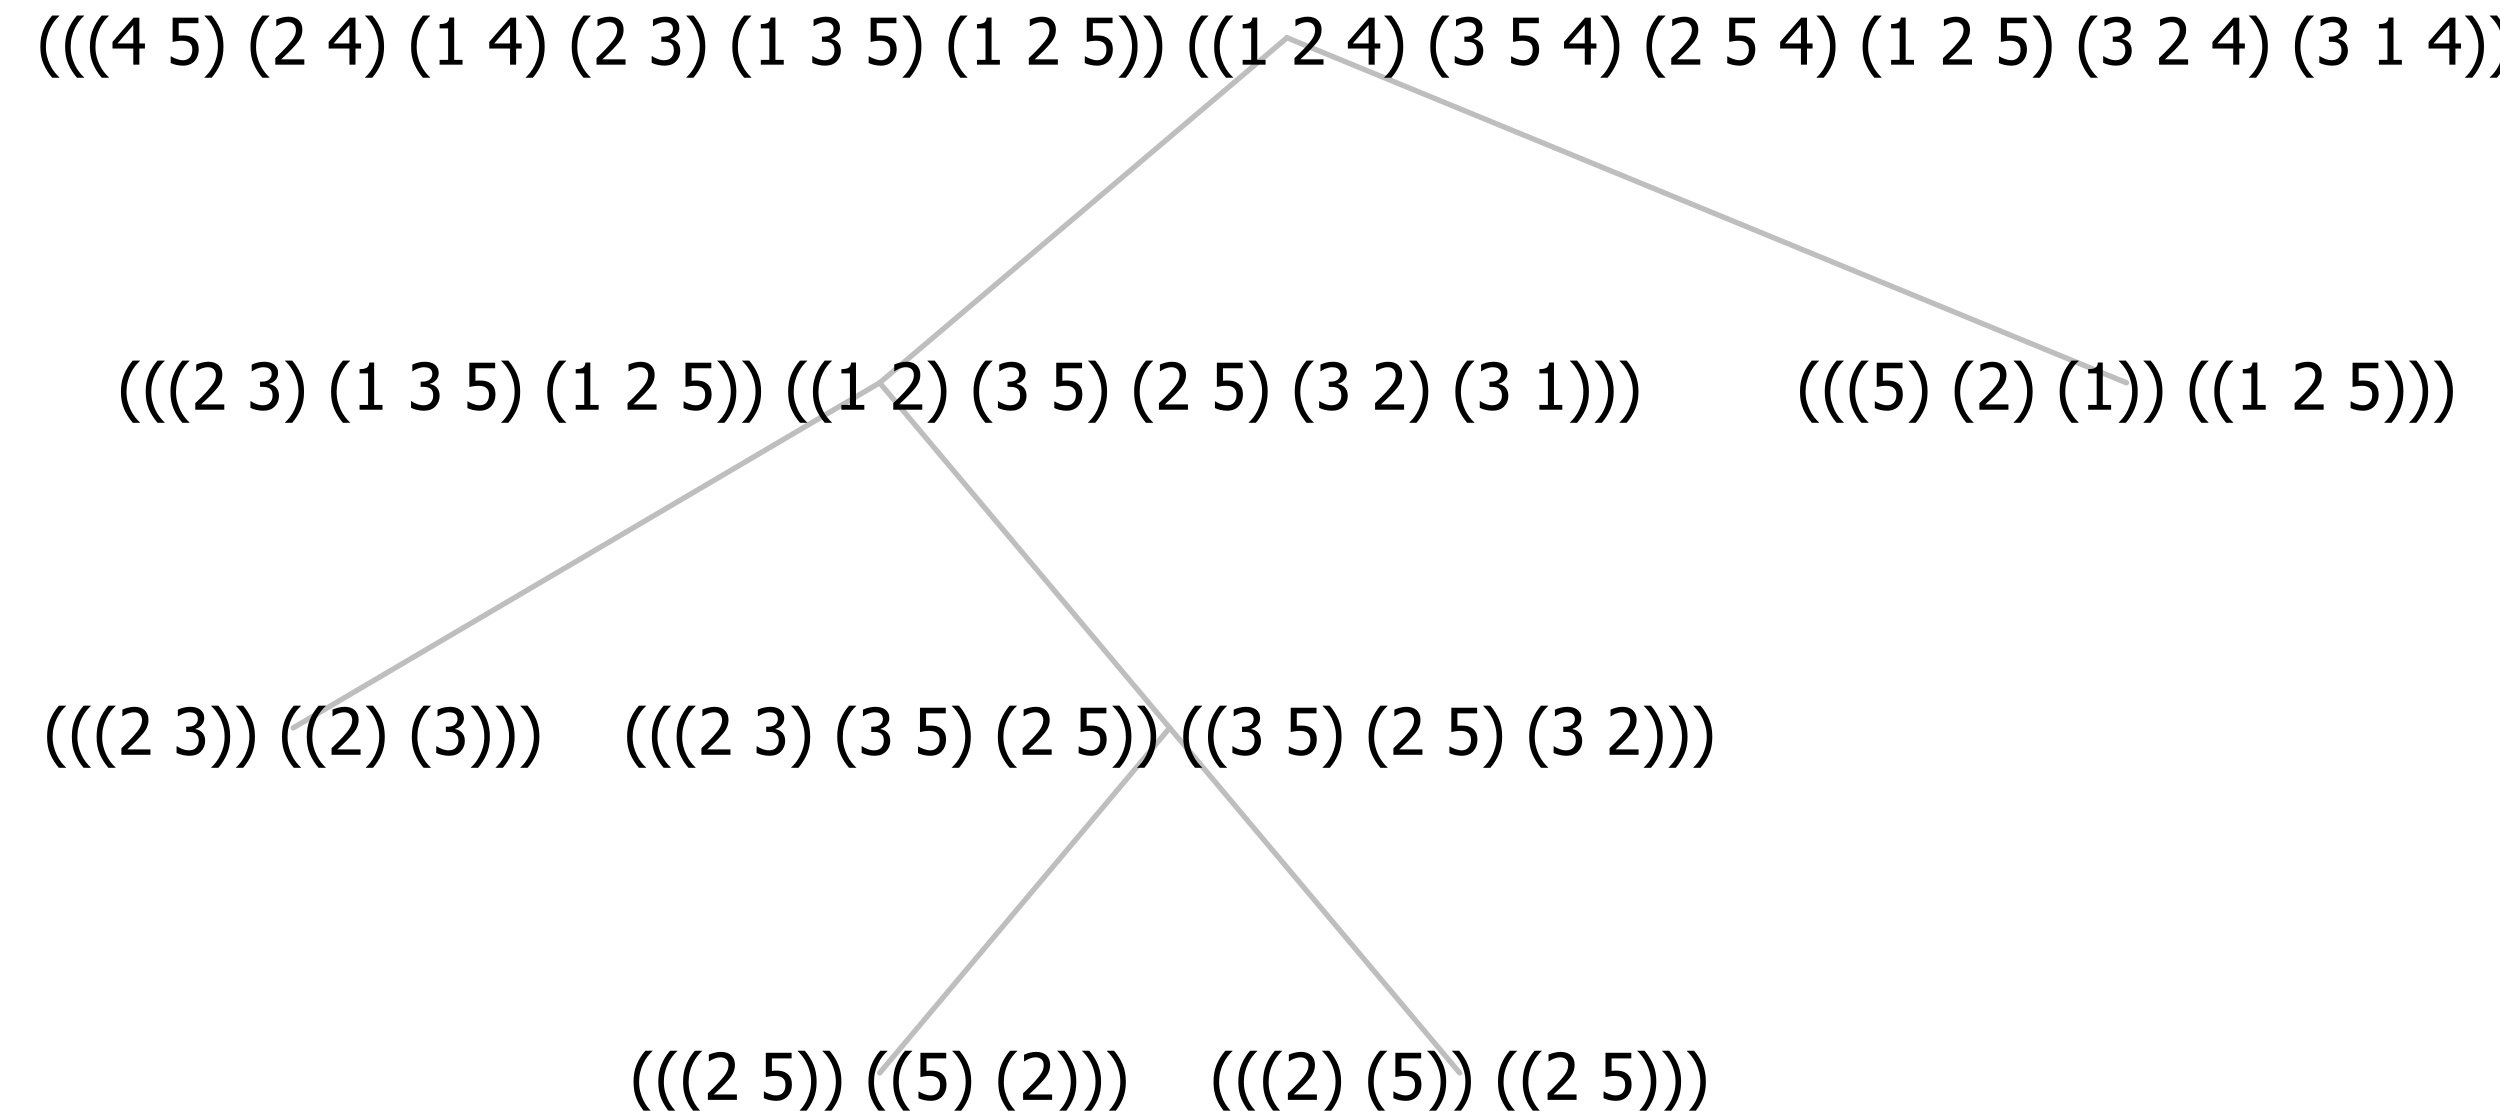 <?xml version="1.0" encoding="UTF-8"?>
<svg xmlns="http://www.w3.org/2000/svg" xmlns:xlink="http://www.w3.org/1999/xlink" width="463.688" height="206" viewBox="0 0 463.688 206" version="1.1">
<defs>
<g>
<symbol overflow="visible" id="glyph0-0">
<path style="stroke:none;" d="M 1.5 0 L 1.5 -9 L 10.5 -9 L 10.5 0 Z M 2.25 -0.75 L 9.75 -0.75 L 9.75 -8.25 L 2.25 -8.25 Z "/>
</symbol>
<symbol overflow="visible" id="glyph0-1">
<path style="stroke:none;" d="M 4.16 2.414 L 2.82 2.414 C 2.133 1.605 1.598 0.75 1.215 -0.152 C 0.824 -1.055 0.633 -2.121 0.633 -3.352 C 0.633 -4.555 0.824 -5.613 1.211 -6.531 C 1.594 -7.445 2.129 -8.309 2.82 -9.117 L 4.16 -9.117 L 4.16 -9.059 C 3.844 -8.773 3.539 -8.441 3.254 -8.07 C 2.965 -7.695 2.699 -7.262 2.453 -6.766 C 2.215 -6.285 2.023 -5.758 1.883 -5.18 C 1.734 -4.602 1.664 -3.992 1.664 -3.352 C 1.664 -2.684 1.734 -2.07 1.879 -1.52 C 2.02 -0.961 2.211 -0.438 2.453 0.062 C 2.684 0.543 2.953 0.977 3.258 1.367 C 3.559 1.754 3.859 2.086 4.16 2.355 Z "/>
</symbol>
<symbol overflow="visible" id="glyph0-2">
<path style="stroke:none;" d="M 6.023 0 L 0.641 0 L 0.641 -1.227 C 1.023 -1.586 1.391 -1.938 1.734 -2.277 C 2.078 -2.609 2.414 -2.961 2.742 -3.328 C 3.406 -4.055 3.859 -4.637 4.102 -5.082 C 4.344 -5.52 4.465 -5.977 4.465 -6.445 C 4.465 -6.688 4.426 -6.898 4.348 -7.082 C 4.27 -7.266 4.164 -7.418 4.039 -7.539 C 3.898 -7.656 3.742 -7.746 3.562 -7.805 C 3.383 -7.859 3.184 -7.887 2.969 -7.891 C 2.762 -7.887 2.551 -7.859 2.34 -7.812 C 2.125 -7.758 1.922 -7.695 1.727 -7.617 C 1.562 -7.547 1.406 -7.465 1.254 -7.375 C 1.098 -7.277 0.973 -7.199 0.883 -7.137 L 0.82 -7.137 L 0.82 -8.379 C 1.062 -8.5 1.398 -8.617 1.828 -8.734 C 2.258 -8.848 2.668 -8.906 3.059 -8.906 C 3.871 -8.906 4.508 -8.688 4.969 -8.258 C 5.43 -7.82 5.66 -7.238 5.66 -6.504 C 5.66 -6.16 5.617 -5.844 5.539 -5.559 C 5.457 -5.266 5.348 -5 5.211 -4.758 C 5.062 -4.5 4.891 -4.246 4.688 -4 C 4.484 -3.746 4.27 -3.5 4.043 -3.266 C 3.676 -2.859 3.266 -2.445 2.816 -2.02 C 2.363 -1.586 2.004 -1.246 1.734 -1 L 6.023 -1 Z "/>
</symbol>
<symbol overflow="visible" id="glyph0-3">
<path style="stroke:none;" d=""/>
</symbol>
<symbol overflow="visible" id="glyph0-4">
<path style="stroke:none;" d="M 2.992 -7.891 C 2.781 -7.887 2.57 -7.863 2.363 -7.816 C 2.148 -7.766 1.941 -7.699 1.742 -7.617 C 1.551 -7.539 1.387 -7.457 1.25 -7.371 C 1.109 -7.285 0.988 -7.203 0.879 -7.133 L 0.809 -7.133 L 0.809 -8.367 C 1.059 -8.5 1.402 -8.621 1.84 -8.738 C 2.277 -8.848 2.691 -8.906 3.086 -8.906 C 3.48 -8.906 3.824 -8.863 4.121 -8.785 C 4.41 -8.699 4.68 -8.578 4.922 -8.414 C 5.18 -8.227 5.371 -8 5.504 -7.734 C 5.633 -7.469 5.699 -7.156 5.703 -6.805 C 5.699 -6.32 5.543 -5.898 5.227 -5.535 C 4.906 -5.172 4.527 -4.941 4.09 -4.844 L 4.09 -4.766 C 4.273 -4.727 4.469 -4.668 4.68 -4.582 C 4.887 -4.496 5.082 -4.367 5.262 -4.203 C 5.441 -4.031 5.586 -3.816 5.699 -3.551 C 5.812 -3.285 5.871 -2.965 5.871 -2.59 C 5.871 -2.195 5.801 -1.832 5.668 -1.504 C 5.531 -1.172 5.344 -0.879 5.098 -0.625 C 4.844 -0.355 4.535 -0.156 4.18 -0.023 C 3.816 0.109 3.41 0.176 2.953 0.18 C 2.516 0.176 2.082 0.125 1.652 0.023 C 1.223 -0.078 0.859 -0.203 0.57 -0.359 L 0.57 -1.594 L 0.648 -1.594 C 0.895 -1.414 1.227 -1.242 1.641 -1.078 C 2.055 -0.914 2.469 -0.832 2.883 -0.832 C 3.121 -0.832 3.359 -0.867 3.602 -0.945 C 3.84 -1.02 4.039 -1.145 4.203 -1.32 C 4.355 -1.488 4.477 -1.68 4.559 -1.887 C 4.637 -2.09 4.676 -2.352 4.68 -2.672 C 4.676 -2.988 4.629 -3.246 4.543 -3.453 C 4.449 -3.652 4.324 -3.812 4.16 -3.93 C 3.996 -4.047 3.801 -4.129 3.578 -4.176 C 3.352 -4.219 3.109 -4.242 2.848 -4.242 L 2.352 -4.242 L 2.352 -5.215 L 2.734 -5.215 C 3.262 -5.215 3.691 -5.34 4.02 -5.59 C 4.348 -5.84 4.512 -6.203 4.516 -6.68 C 4.512 -6.898 4.469 -7.086 4.387 -7.246 C 4.297 -7.402 4.188 -7.527 4.062 -7.625 C 3.906 -7.719 3.742 -7.789 3.566 -7.832 C 3.383 -7.867 3.191 -7.887 2.992 -7.891 Z "/>
</symbol>
<symbol overflow="visible" id="glyph0-5">
<path style="stroke:none;" d="M 3.961 -3.352 C 3.961 -2.141 3.766 -1.078 3.379 -0.168 C 2.992 0.746 2.457 1.605 1.773 2.414 L 0.434 2.414 L 0.434 2.355 C 0.73 2.086 1.031 1.754 1.34 1.363 C 1.641 0.969 1.906 0.535 2.141 0.062 C 2.375 -0.441 2.566 -0.969 2.715 -1.531 C 2.855 -2.09 2.93 -2.699 2.93 -3.352 C 2.93 -3.996 2.855 -4.605 2.711 -5.18 C 2.566 -5.75 2.375 -6.277 2.141 -6.766 C 1.898 -7.246 1.629 -7.684 1.328 -8.074 C 1.027 -8.461 0.73 -8.789 0.434 -9.059 L 0.434 -9.117 L 1.773 -9.117 C 2.453 -8.309 2.988 -7.449 3.379 -6.539 C 3.766 -5.625 3.961 -4.562 3.961 -3.352 Z "/>
</symbol>
<symbol overflow="visible" id="glyph0-6">
<path style="stroke:none;" d="M 5.922 -2.777 C 5.918 -2.355 5.852 -1.965 5.719 -1.605 C 5.586 -1.246 5.398 -0.934 5.156 -0.672 C 4.91 -0.402 4.602 -0.195 4.238 -0.047 C 3.871 0.102 3.465 0.176 3.012 0.18 C 2.59 0.176 2.176 0.129 1.777 0.043 C 1.371 -0.051 1.023 -0.168 0.727 -0.316 L 0.727 -1.555 L 0.809 -1.555 C 0.898 -1.484 1.027 -1.41 1.195 -1.328 C 1.359 -1.242 1.543 -1.164 1.75 -1.09 C 1.98 -1.008 2.191 -0.941 2.383 -0.898 C 2.574 -0.852 2.789 -0.832 3.031 -0.832 C 3.262 -0.832 3.492 -0.871 3.715 -0.957 C 3.934 -1.039 4.125 -1.176 4.289 -1.367 C 4.434 -1.535 4.543 -1.738 4.621 -1.969 C 4.695 -2.195 4.734 -2.465 4.734 -2.781 C 4.734 -3.09 4.691 -3.344 4.609 -3.543 C 4.523 -3.742 4.402 -3.906 4.242 -4.039 C 4.074 -4.18 3.867 -4.285 3.625 -4.348 C 3.379 -4.41 3.105 -4.441 2.805 -4.441 C 2.488 -4.441 2.172 -4.414 1.852 -4.367 C 1.531 -4.316 1.273 -4.273 1.086 -4.23 L 1.086 -8.727 L 5.871 -8.727 L 5.871 -7.699 L 2.215 -7.699 L 2.215 -5.379 C 2.355 -5.395 2.492 -5.406 2.629 -5.414 C 2.766 -5.422 2.891 -5.426 3.008 -5.426 C 3.445 -5.426 3.824 -5.387 4.137 -5.312 C 4.445 -5.238 4.742 -5.094 5.027 -4.883 C 5.316 -4.66 5.535 -4.387 5.691 -4.062 C 5.84 -3.73 5.918 -3.305 5.922 -2.777 Z "/>
</symbol>
<symbol overflow="visible" id="glyph0-7">
<path style="stroke:none;" d="M 5.578 0 L 1.324 0 L 1.324 -0.891 L 2.906 -0.891 L 2.906 -6.738 L 1.324 -6.738 L 1.324 -7.535 C 1.918 -7.535 2.355 -7.617 2.645 -7.789 C 2.926 -7.957 3.086 -8.281 3.125 -8.754 L 4.031 -8.754 L 4.031 -0.891 L 5.578 -0.891 Z "/>
</symbol>
<symbol overflow="visible" id="glyph0-8">
<path style="stroke:none;" d="M 6.25 -3 L 5.215 -3 L 5.215 0 L 4.09 0 L 4.09 -3 L 0.234 -3 L 0.234 -4.23 L 4.137 -8.727 L 5.215 -8.727 L 5.215 -3.938 L 6.25 -3.938 Z M 4.09 -3.938 L 4.09 -7.348 L 1.148 -3.938 Z "/>
</symbol>
</g>
</defs>
<g id="surface2410039">
<path style="fill:none;stroke-width:1;stroke-linecap:round;stroke-linejoin:round;stroke:rgb(74.51%,74.51%,74.51%);stroke-opacity:1;stroke-miterlimit:10;" d="M 238.695 7 L 394.406 71 "/>
<path style="fill:none;stroke-width:1;stroke-linecap:round;stroke-linejoin:round;stroke:rgb(74.51%,74.51%,74.51%);stroke-opacity:1;stroke-miterlimit:10;" d="M 238.695 7 L 163.16 71 "/>
<path style="fill:none;stroke-width:1;stroke-linecap:round;stroke-linejoin:round;stroke:rgb(74.51%,74.51%,74.51%);stroke-opacity:1;stroke-miterlimit:10;" d="M 163.16 71 L 216.949 135 "/>
<path style="fill:none;stroke-width:1;stroke-linecap:round;stroke-linejoin:round;stroke:rgb(74.51%,74.51%,74.51%);stroke-opacity:1;stroke-miterlimit:10;" d="M 163.16 71 L 54.387 135 "/>
<g style="fill:rgb(0%,0%,0%);fill-opacity:1;">
  <use xlink:href="#glyph0-1" x="8.098" y="140"/>
  <use xlink:href="#glyph0-1" x="12.691" y="140"/>
  <use xlink:href="#glyph0-1" x="17.285" y="140"/>
  <use xlink:href="#glyph0-2" x="21.879" y="140"/>
  <use xlink:href="#glyph0-3" x="28.43" y="140"/>
  <use xlink:href="#glyph0-4" x="32.18" y="140"/>
  <use xlink:href="#glyph0-5" x="38.73" y="140"/>
  <use xlink:href="#glyph0-5" x="43.324" y="140"/>
  <use xlink:href="#glyph0-3" x="47.918" y="140"/>
  <use xlink:href="#glyph0-1" x="51.668" y="140"/>
  <use xlink:href="#glyph0-1" x="56.262" y="140"/>
  <use xlink:href="#glyph0-2" x="60.855" y="140"/>
  <use xlink:href="#glyph0-5" x="67.406" y="140"/>
  <use xlink:href="#glyph0-3" x="72" y="140"/>
  <use xlink:href="#glyph0-1" x="75.75" y="140"/>
  <use xlink:href="#glyph0-4" x="80.344" y="140"/>
  <use xlink:href="#glyph0-5" x="86.895" y="140"/>
  <use xlink:href="#glyph0-5" x="91.488" y="140"/>
  <use xlink:href="#glyph0-5" x="96.082" y="140"/>
</g>
<path style="fill:none;stroke-width:1;stroke-linecap:round;stroke-linejoin:round;stroke:rgb(74.51%,74.51%,74.51%);stroke-opacity:1;stroke-miterlimit:10;" d="M 216.949 135 L 270.738 199 "/>
<path style="fill:none;stroke-width:1;stroke-linecap:round;stroke-linejoin:round;stroke:rgb(74.51%,74.51%,74.51%);stroke-opacity:1;stroke-miterlimit:10;" d="M 216.949 135 L 163.16 199 "/>
<g style="fill:rgb(0%,0%,0%);fill-opacity:1;">
  <use xlink:href="#glyph0-1" x="116.871" y="204"/>
  <use xlink:href="#glyph0-1" x="121.465" y="204"/>
  <use xlink:href="#glyph0-1" x="126.059" y="204"/>
  <use xlink:href="#glyph0-2" x="130.652" y="204"/>
  <use xlink:href="#glyph0-3" x="137.203" y="204"/>
  <use xlink:href="#glyph0-6" x="140.953" y="204"/>
  <use xlink:href="#glyph0-5" x="147.504" y="204"/>
  <use xlink:href="#glyph0-5" x="152.098" y="204"/>
  <use xlink:href="#glyph0-3" x="156.691" y="204"/>
  <use xlink:href="#glyph0-1" x="160.441" y="204"/>
  <use xlink:href="#glyph0-1" x="165.035" y="204"/>
  <use xlink:href="#glyph0-6" x="169.629" y="204"/>
  <use xlink:href="#glyph0-5" x="176.18" y="204"/>
  <use xlink:href="#glyph0-3" x="180.773" y="204"/>
  <use xlink:href="#glyph0-1" x="184.523" y="204"/>
  <use xlink:href="#glyph0-2" x="189.117" y="204"/>
  <use xlink:href="#glyph0-5" x="195.668" y="204"/>
  <use xlink:href="#glyph0-5" x="200.262" y="204"/>
  <use xlink:href="#glyph0-5" x="204.855" y="204"/>
</g>
<g style="fill:rgb(0%,0%,0%);fill-opacity:1;">
  <use xlink:href="#glyph0-1" x="224.449" y="204"/>
  <use xlink:href="#glyph0-1" x="229.043" y="204"/>
  <use xlink:href="#glyph0-1" x="233.637" y="204"/>
  <use xlink:href="#glyph0-2" x="238.23" y="204"/>
  <use xlink:href="#glyph0-5" x="244.781" y="204"/>
  <use xlink:href="#glyph0-3" x="249.375" y="204"/>
  <use xlink:href="#glyph0-1" x="253.125" y="204"/>
  <use xlink:href="#glyph0-6" x="257.719" y="204"/>
  <use xlink:href="#glyph0-5" x="264.27" y="204"/>
  <use xlink:href="#glyph0-5" x="268.863" y="204"/>
  <use xlink:href="#glyph0-3" x="273.457" y="204"/>
  <use xlink:href="#glyph0-1" x="277.207" y="204"/>
  <use xlink:href="#glyph0-1" x="281.801" y="204"/>
  <use xlink:href="#glyph0-2" x="286.395" y="204"/>
  <use xlink:href="#glyph0-3" x="292.945" y="204"/>
  <use xlink:href="#glyph0-6" x="296.695" y="204"/>
  <use xlink:href="#glyph0-5" x="303.246" y="204"/>
  <use xlink:href="#glyph0-5" x="307.84" y="204"/>
  <use xlink:href="#glyph0-5" x="312.434" y="204"/>
</g>
<g style="fill:rgb(0%,0%,0%);fill-opacity:1;">
  <use xlink:href="#glyph0-1" x="115.676" y="140"/>
  <use xlink:href="#glyph0-1" x="120.27" y="140"/>
  <use xlink:href="#glyph0-1" x="124.863" y="140"/>
  <use xlink:href="#glyph0-2" x="129.457" y="140"/>
  <use xlink:href="#glyph0-3" x="136.008" y="140"/>
  <use xlink:href="#glyph0-4" x="139.758" y="140"/>
  <use xlink:href="#glyph0-5" x="146.309" y="140"/>
  <use xlink:href="#glyph0-3" x="150.902" y="140"/>
  <use xlink:href="#glyph0-1" x="154.652" y="140"/>
  <use xlink:href="#glyph0-4" x="159.246" y="140"/>
  <use xlink:href="#glyph0-3" x="165.797" y="140"/>
  <use xlink:href="#glyph0-6" x="169.547" y="140"/>
  <use xlink:href="#glyph0-5" x="176.098" y="140"/>
  <use xlink:href="#glyph0-3" x="180.691" y="140"/>
  <use xlink:href="#glyph0-1" x="184.441" y="140"/>
  <use xlink:href="#glyph0-2" x="189.035" y="140"/>
  <use xlink:href="#glyph0-3" x="195.586" y="140"/>
  <use xlink:href="#glyph0-6" x="199.336" y="140"/>
  <use xlink:href="#glyph0-5" x="205.887" y="140"/>
  <use xlink:href="#glyph0-5" x="210.48" y="140"/>
  <use xlink:href="#glyph0-3" x="215.074" y="140"/>
  <use xlink:href="#glyph0-1" x="218.824" y="140"/>
  <use xlink:href="#glyph0-1" x="223.418" y="140"/>
  <use xlink:href="#glyph0-4" x="228.012" y="140"/>
  <use xlink:href="#glyph0-3" x="234.562" y="140"/>
  <use xlink:href="#glyph0-6" x="238.312" y="140"/>
  <use xlink:href="#glyph0-5" x="244.863" y="140"/>
  <use xlink:href="#glyph0-3" x="249.457" y="140"/>
  <use xlink:href="#glyph0-1" x="253.207" y="140"/>
  <use xlink:href="#glyph0-2" x="257.801" y="140"/>
  <use xlink:href="#glyph0-3" x="264.352" y="140"/>
  <use xlink:href="#glyph0-6" x="268.102" y="140"/>
  <use xlink:href="#glyph0-5" x="274.652" y="140"/>
  <use xlink:href="#glyph0-3" x="279.246" y="140"/>
  <use xlink:href="#glyph0-1" x="282.996" y="140"/>
  <use xlink:href="#glyph0-4" x="287.59" y="140"/>
  <use xlink:href="#glyph0-3" x="294.141" y="140"/>
  <use xlink:href="#glyph0-2" x="297.891" y="140"/>
  <use xlink:href="#glyph0-5" x="304.441" y="140"/>
  <use xlink:href="#glyph0-5" x="309.035" y="140"/>
  <use xlink:href="#glyph0-5" x="313.629" y="140"/>
</g>
<g style="fill:rgb(0%,0%,0%);fill-opacity:1;">
  <use xlink:href="#glyph0-1" x="21.797" y="76"/>
  <use xlink:href="#glyph0-1" x="26.391" y="76"/>
  <use xlink:href="#glyph0-1" x="30.984" y="76"/>
  <use xlink:href="#glyph0-2" x="35.578" y="76"/>
  <use xlink:href="#glyph0-3" x="42.129" y="76"/>
  <use xlink:href="#glyph0-4" x="45.879" y="76"/>
  <use xlink:href="#glyph0-5" x="52.43" y="76"/>
  <use xlink:href="#glyph0-3" x="57.023" y="76"/>
  <use xlink:href="#glyph0-1" x="60.773" y="76"/>
  <use xlink:href="#glyph0-7" x="65.367" y="76"/>
  <use xlink:href="#glyph0-3" x="71.918" y="76"/>
  <use xlink:href="#glyph0-4" x="75.668" y="76"/>
  <use xlink:href="#glyph0-3" x="82.219" y="76"/>
  <use xlink:href="#glyph0-6" x="85.969" y="76"/>
  <use xlink:href="#glyph0-5" x="92.52" y="76"/>
  <use xlink:href="#glyph0-3" x="97.113" y="76"/>
  <use xlink:href="#glyph0-1" x="100.863" y="76"/>
  <use xlink:href="#glyph0-7" x="105.457" y="76"/>
  <use xlink:href="#glyph0-3" x="112.008" y="76"/>
  <use xlink:href="#glyph0-2" x="115.758" y="76"/>
  <use xlink:href="#glyph0-3" x="122.309" y="76"/>
  <use xlink:href="#glyph0-6" x="126.059" y="76"/>
  <use xlink:href="#glyph0-5" x="132.609" y="76"/>
  <use xlink:href="#glyph0-5" x="137.203" y="76"/>
  <use xlink:href="#glyph0-3" x="141.797" y="76"/>
  <use xlink:href="#glyph0-1" x="145.547" y="76"/>
  <use xlink:href="#glyph0-1" x="150.141" y="76"/>
  <use xlink:href="#glyph0-7" x="154.734" y="76"/>
  <use xlink:href="#glyph0-3" x="161.285" y="76"/>
  <use xlink:href="#glyph0-2" x="165.035" y="76"/>
  <use xlink:href="#glyph0-5" x="171.586" y="76"/>
  <use xlink:href="#glyph0-3" x="176.18" y="76"/>
  <use xlink:href="#glyph0-1" x="179.93" y="76"/>
  <use xlink:href="#glyph0-4" x="184.523" y="76"/>
  <use xlink:href="#glyph0-3" x="191.074" y="76"/>
  <use xlink:href="#glyph0-6" x="194.824" y="76"/>
  <use xlink:href="#glyph0-5" x="201.375" y="76"/>
  <use xlink:href="#glyph0-3" x="205.969" y="76"/>
  <use xlink:href="#glyph0-1" x="209.719" y="76"/>
  <use xlink:href="#glyph0-2" x="214.312" y="76"/>
  <use xlink:href="#glyph0-3" x="220.863" y="76"/>
  <use xlink:href="#glyph0-6" x="224.613" y="76"/>
  <use xlink:href="#glyph0-5" x="231.164" y="76"/>
  <use xlink:href="#glyph0-3" x="235.758" y="76"/>
  <use xlink:href="#glyph0-1" x="239.508" y="76"/>
  <use xlink:href="#glyph0-4" x="244.102" y="76"/>
  <use xlink:href="#glyph0-3" x="250.652" y="76"/>
  <use xlink:href="#glyph0-2" x="254.402" y="76"/>
  <use xlink:href="#glyph0-5" x="260.953" y="76"/>
  <use xlink:href="#glyph0-3" x="265.547" y="76"/>
  <use xlink:href="#glyph0-1" x="269.297" y="76"/>
  <use xlink:href="#glyph0-4" x="273.891" y="76"/>
  <use xlink:href="#glyph0-3" x="280.441" y="76"/>
  <use xlink:href="#glyph0-7" x="284.191" y="76"/>
  <use xlink:href="#glyph0-5" x="290.742" y="76"/>
  <use xlink:href="#glyph0-5" x="295.336" y="76"/>
  <use xlink:href="#glyph0-5" x="299.93" y="76"/>
</g>
<g style="fill:rgb(0%,0%,0%);fill-opacity:1;">
  <use xlink:href="#glyph0-1" x="333.223" y="76"/>
  <use xlink:href="#glyph0-1" x="337.816" y="76"/>
  <use xlink:href="#glyph0-1" x="342.41" y="76"/>
  <use xlink:href="#glyph0-6" x="347.004" y="76"/>
  <use xlink:href="#glyph0-5" x="353.555" y="76"/>
  <use xlink:href="#glyph0-3" x="358.148" y="76"/>
  <use xlink:href="#glyph0-1" x="361.898" y="76"/>
  <use xlink:href="#glyph0-2" x="366.492" y="76"/>
  <use xlink:href="#glyph0-5" x="373.043" y="76"/>
  <use xlink:href="#glyph0-3" x="377.637" y="76"/>
  <use xlink:href="#glyph0-1" x="381.387" y="76"/>
  <use xlink:href="#glyph0-7" x="385.98" y="76"/>
  <use xlink:href="#glyph0-5" x="392.531" y="76"/>
  <use xlink:href="#glyph0-5" x="397.125" y="76"/>
  <use xlink:href="#glyph0-3" x="401.719" y="76"/>
  <use xlink:href="#glyph0-1" x="405.469" y="76"/>
  <use xlink:href="#glyph0-1" x="410.062" y="76"/>
  <use xlink:href="#glyph0-7" x="414.656" y="76"/>
  <use xlink:href="#glyph0-3" x="421.207" y="76"/>
  <use xlink:href="#glyph0-2" x="424.957" y="76"/>
  <use xlink:href="#glyph0-3" x="431.508" y="76"/>
  <use xlink:href="#glyph0-6" x="435.258" y="76"/>
  <use xlink:href="#glyph0-5" x="441.809" y="76"/>
  <use xlink:href="#glyph0-5" x="446.402" y="76"/>
  <use xlink:href="#glyph0-5" x="450.996" y="76"/>
</g>
<g style="fill:rgb(0%,0%,0%);fill-opacity:1;">
  <use xlink:href="#glyph0-1" x="6.852" y="12"/>
  <use xlink:href="#glyph0-1" x="11.445" y="12"/>
  <use xlink:href="#glyph0-1" x="16.039" y="12"/>
  <use xlink:href="#glyph0-8" x="20.633" y="12"/>
  <use xlink:href="#glyph0-3" x="27.184" y="12"/>
  <use xlink:href="#glyph0-6" x="30.934" y="12"/>
  <use xlink:href="#glyph0-5" x="37.484" y="12"/>
  <use xlink:href="#glyph0-3" x="42.078" y="12"/>
  <use xlink:href="#glyph0-1" x="45.828" y="12"/>
  <use xlink:href="#glyph0-2" x="50.422" y="12"/>
  <use xlink:href="#glyph0-3" x="56.973" y="12"/>
  <use xlink:href="#glyph0-8" x="60.723" y="12"/>
  <use xlink:href="#glyph0-5" x="67.273" y="12"/>
  <use xlink:href="#glyph0-3" x="71.867" y="12"/>
  <use xlink:href="#glyph0-1" x="75.617" y="12"/>
  <use xlink:href="#glyph0-7" x="80.211" y="12"/>
  <use xlink:href="#glyph0-3" x="86.762" y="12"/>
  <use xlink:href="#glyph0-8" x="90.512" y="12"/>
  <use xlink:href="#glyph0-5" x="97.062" y="12"/>
  <use xlink:href="#glyph0-3" x="101.656" y="12"/>
  <use xlink:href="#glyph0-1" x="105.406" y="12"/>
  <use xlink:href="#glyph0-2" x="110" y="12"/>
  <use xlink:href="#glyph0-3" x="116.551" y="12"/>
  <use xlink:href="#glyph0-4" x="120.301" y="12"/>
  <use xlink:href="#glyph0-5" x="126.852" y="12"/>
  <use xlink:href="#glyph0-3" x="131.445" y="12"/>
  <use xlink:href="#glyph0-1" x="135.195" y="12"/>
  <use xlink:href="#glyph0-7" x="139.789" y="12"/>
  <use xlink:href="#glyph0-3" x="146.34" y="12"/>
  <use xlink:href="#glyph0-4" x="150.09" y="12"/>
  <use xlink:href="#glyph0-3" x="156.641" y="12"/>
  <use xlink:href="#glyph0-6" x="160.391" y="12"/>
  <use xlink:href="#glyph0-5" x="166.941" y="12"/>
  <use xlink:href="#glyph0-3" x="171.535" y="12"/>
  <use xlink:href="#glyph0-1" x="175.285" y="12"/>
  <use xlink:href="#glyph0-7" x="179.879" y="12"/>
  <use xlink:href="#glyph0-3" x="186.43" y="12"/>
  <use xlink:href="#glyph0-2" x="190.18" y="12"/>
  <use xlink:href="#glyph0-3" x="196.73" y="12"/>
  <use xlink:href="#glyph0-6" x="200.48" y="12"/>
  <use xlink:href="#glyph0-5" x="207.031" y="12"/>
  <use xlink:href="#glyph0-5" x="211.625" y="12"/>
  <use xlink:href="#glyph0-3" x="216.219" y="12"/>
  <use xlink:href="#glyph0-1" x="219.969" y="12"/>
  <use xlink:href="#glyph0-1" x="224.562" y="12"/>
  <use xlink:href="#glyph0-7" x="229.156" y="12"/>
  <use xlink:href="#glyph0-3" x="235.707" y="12"/>
  <use xlink:href="#glyph0-2" x="239.457" y="12"/>
  <use xlink:href="#glyph0-3" x="246.008" y="12"/>
  <use xlink:href="#glyph0-8" x="249.758" y="12"/>
  <use xlink:href="#glyph0-5" x="256.309" y="12"/>
  <use xlink:href="#glyph0-3" x="260.902" y="12"/>
  <use xlink:href="#glyph0-1" x="264.652" y="12"/>
  <use xlink:href="#glyph0-4" x="269.246" y="12"/>
  <use xlink:href="#glyph0-3" x="275.797" y="12"/>
  <use xlink:href="#glyph0-6" x="279.547" y="12"/>
  <use xlink:href="#glyph0-3" x="286.098" y="12"/>
  <use xlink:href="#glyph0-8" x="289.848" y="12"/>
  <use xlink:href="#glyph0-5" x="296.398" y="12"/>
  <use xlink:href="#glyph0-3" x="300.992" y="12"/>
  <use xlink:href="#glyph0-1" x="304.742" y="12"/>
  <use xlink:href="#glyph0-2" x="309.336" y="12"/>
  <use xlink:href="#glyph0-3" x="315.887" y="12"/>
  <use xlink:href="#glyph0-6" x="319.637" y="12"/>
  <use xlink:href="#glyph0-3" x="326.188" y="12"/>
  <use xlink:href="#glyph0-8" x="329.938" y="12"/>
  <use xlink:href="#glyph0-5" x="336.488" y="12"/>
  <use xlink:href="#glyph0-3" x="341.082" y="12"/>
  <use xlink:href="#glyph0-1" x="344.832" y="12"/>
  <use xlink:href="#glyph0-7" x="349.426" y="12"/>
  <use xlink:href="#glyph0-3" x="355.977" y="12"/>
  <use xlink:href="#glyph0-2" x="359.727" y="12"/>
  <use xlink:href="#glyph0-3" x="366.277" y="12"/>
  <use xlink:href="#glyph0-6" x="370.027" y="12"/>
  <use xlink:href="#glyph0-5" x="376.578" y="12"/>
  <use xlink:href="#glyph0-3" x="381.172" y="12"/>
  <use xlink:href="#glyph0-1" x="384.922" y="12"/>
  <use xlink:href="#glyph0-4" x="389.516" y="12"/>
  <use xlink:href="#glyph0-3" x="396.066" y="12"/>
  <use xlink:href="#glyph0-2" x="399.816" y="12"/>
  <use xlink:href="#glyph0-3" x="406.367" y="12"/>
  <use xlink:href="#glyph0-8" x="410.117" y="12"/>
  <use xlink:href="#glyph0-5" x="416.668" y="12"/>
  <use xlink:href="#glyph0-3" x="421.262" y="12"/>
  <use xlink:href="#glyph0-1" x="425.012" y="12"/>
  <use xlink:href="#glyph0-4" x="429.605" y="12"/>
  <use xlink:href="#glyph0-3" x="436.156" y="12"/>
  <use xlink:href="#glyph0-7" x="439.906" y="12"/>
  <use xlink:href="#glyph0-3" x="446.457" y="12"/>
  <use xlink:href="#glyph0-8" x="450.207" y="12"/>
  <use xlink:href="#glyph0-5" x="456.758" y="12"/>
  <use xlink:href="#glyph0-5" x="461.352" y="12"/>
  <use xlink:href="#glyph0-5" x="465.945" y="12"/>
</g>
</g>
</svg>
